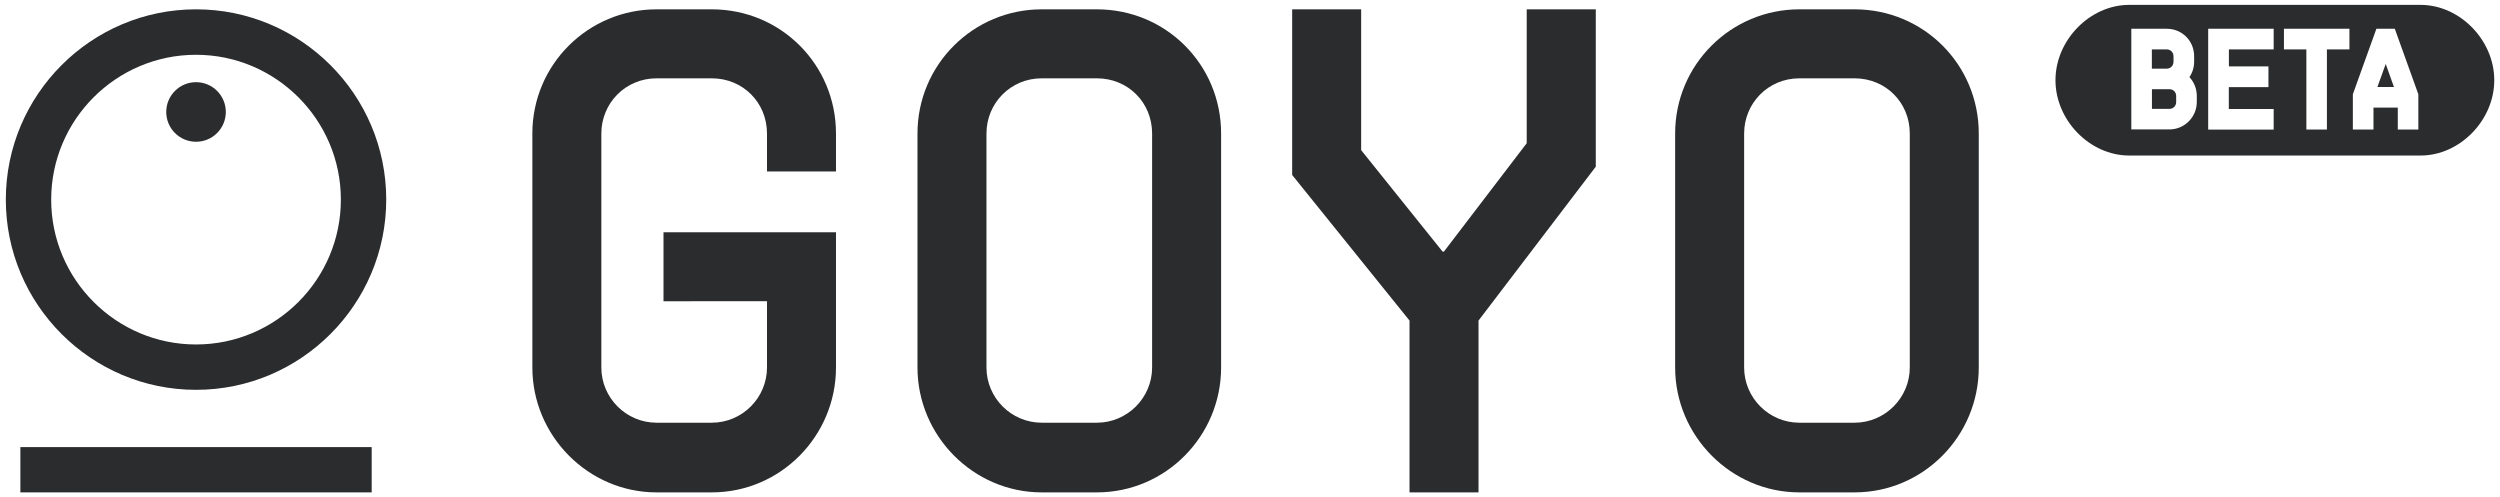 <?xml version="1.0" encoding="utf-8"?>
<!-- Generator: Adobe Illustrator 26.5.0, SVG Export Plug-In . SVG Version: 6.00 Build 0)  -->
<svg version="1.1" id="레이어_1" xmlns="http://www.w3.org/2000/svg" xmlns:xlink="http://www.w3.org/1999/xlink" x="0px"
	 y="0px" viewBox="0 0 292.05 58.1" style="enable-background:new 0 0 292.05 58.1;" xml:space="preserve">
<style type="text/css">
	.st0{fill:#2B2C2D;}
</style>
<g>
	<g>
		<g>
			<polygon class="st0" points="277.73,10.16 279.66,10.16 278.7,7.47 			"/>
			<path class="st0" d="M253.43,10.42h-2.04v2.3h2.04c0.45,0,0.79-0.35,0.79-0.81v-0.69C254.22,10.76,253.89,10.42,253.43,10.42z"/>
			<path class="st0" d="M253.91,7.21V6.58c0-0.46-0.34-0.81-0.79-0.81h-1.74v2.25h1.74C253.57,8.02,253.91,7.67,253.91,7.21z"/>
			<path class="st0" d="M282.77,0.57h-34.04c-4.58,0-8.61,4.11-8.61,8.8s4.02,8.8,8.61,8.8h34.04c4.58,0,8.61-4.11,8.61-8.8
				S287.35,0.57,282.77,0.57z M256.63,11.91c0,1.77-1.44,3.21-3.2,3.21h-4.45V3.36h4.14c1.79,0,3.2,1.41,3.2,3.21v0.63
				c0,0.65-0.19,1.28-0.55,1.81c0.55,0.59,0.86,1.37,0.86,2.2V11.91z M265.62,5.77h-5.24v1.99H265v2.42h-4.63v2.55h5.24v2.41h-7.65
				V3.36h7.65V5.77z M274.45,5.77h-2.62v9.36h-2.4V5.77h-2.62V3.36h7.65V5.77z M282.52,15.13h-2.41v-2.56h-2.84v2.56h-2.41v-4.12
				l2.75-7.65h2.15l2.75,7.65V15.13z"/>
		</g>
		<g>
			<path class="st0" d="M89.6,20.04V15.6c0-3.63-2.82-6.45-6.45-6.45h-6.45c-3.63,0-6.45,2.9-6.45,6.45v27.33
				c0,3.55,2.9,6.45,6.45,6.45h6.45c3.55,0,6.45-2.9,6.45-6.45V38.5v-3.31H77.51v-8.06h20.15V38.5v4.43
				c0,7.98-6.45,14.59-14.51,14.59h-6.45c-7.98,0-14.51-6.61-14.51-14.59V15.6c0-8.06,6.53-14.51,14.51-14.51h6.45
				c8.06,0,14.51,6.45,14.51,14.51v4.43H89.6z"/>
			<path class="st0" d="M186.42,1.09v18.38l-13.7,17.98v20.07h-8.06V37.45l-13.71-17.01V1.09h8.06v16.45l9.51,11.85h0.16l9.67-12.66
				V1.09H186.42z"/>
			<path class="st0" d="M121.69,57.52c-7.98,0-14.51-6.61-14.51-14.59V15.6c0-8.06,6.53-14.51,14.51-14.51h6.45
				c8.06,0,14.51,6.45,14.51,14.51v27.33c0,7.98-6.45,14.59-14.51,14.59H121.69z M134.59,42.93V15.6c0-3.63-2.82-6.45-6.45-6.45
				h-6.45c-3.63,0-6.45,2.9-6.45,6.45v27.33c0,3.55,2.9,6.45,6.45,6.45h6.45C131.68,49.38,134.59,46.48,134.59,42.93z"/>
			<path class="st0" d="M210.2,57.52c-7.98,0-14.51-6.61-14.51-14.59V15.6c0-8.06,6.53-14.51,14.51-14.51h6.45
				c8.06,0,14.51,6.45,14.51,14.51v27.33c0,7.98-6.45,14.59-14.51,14.59H210.2z M223.1,42.93V15.6c0-3.63-2.82-6.45-6.45-6.45h-6.45
				c-3.63,0-6.45,2.9-6.45,6.45v27.33c0,3.55,2.9,6.45,6.45,6.45h6.45C220.2,49.38,223.1,46.48,223.1,42.93z"/>
		</g>
	</g>
	<g>
		<g>
			<path class="st0" d="M22.9,45.54c-12.25,0-22.22-9.97-22.22-22.22S10.64,1.09,22.9,1.09c12.25,0,22.22,9.97,22.22,22.22
				S35.15,45.54,22.9,45.54z M22.9,6.4c-9.33,0-16.92,7.59-16.92,16.92s7.59,16.92,16.92,16.92s16.92-7.59,16.92-16.92
				S32.22,6.4,22.9,6.4z"/>
			<circle class="st0" cx="22.9" cy="13.08" r="3.48"/>
		</g>
		<rect x="2.38" y="52.23" class="st0" width="41.04" height="5.29"/>
	</g>
</g>
</svg>
